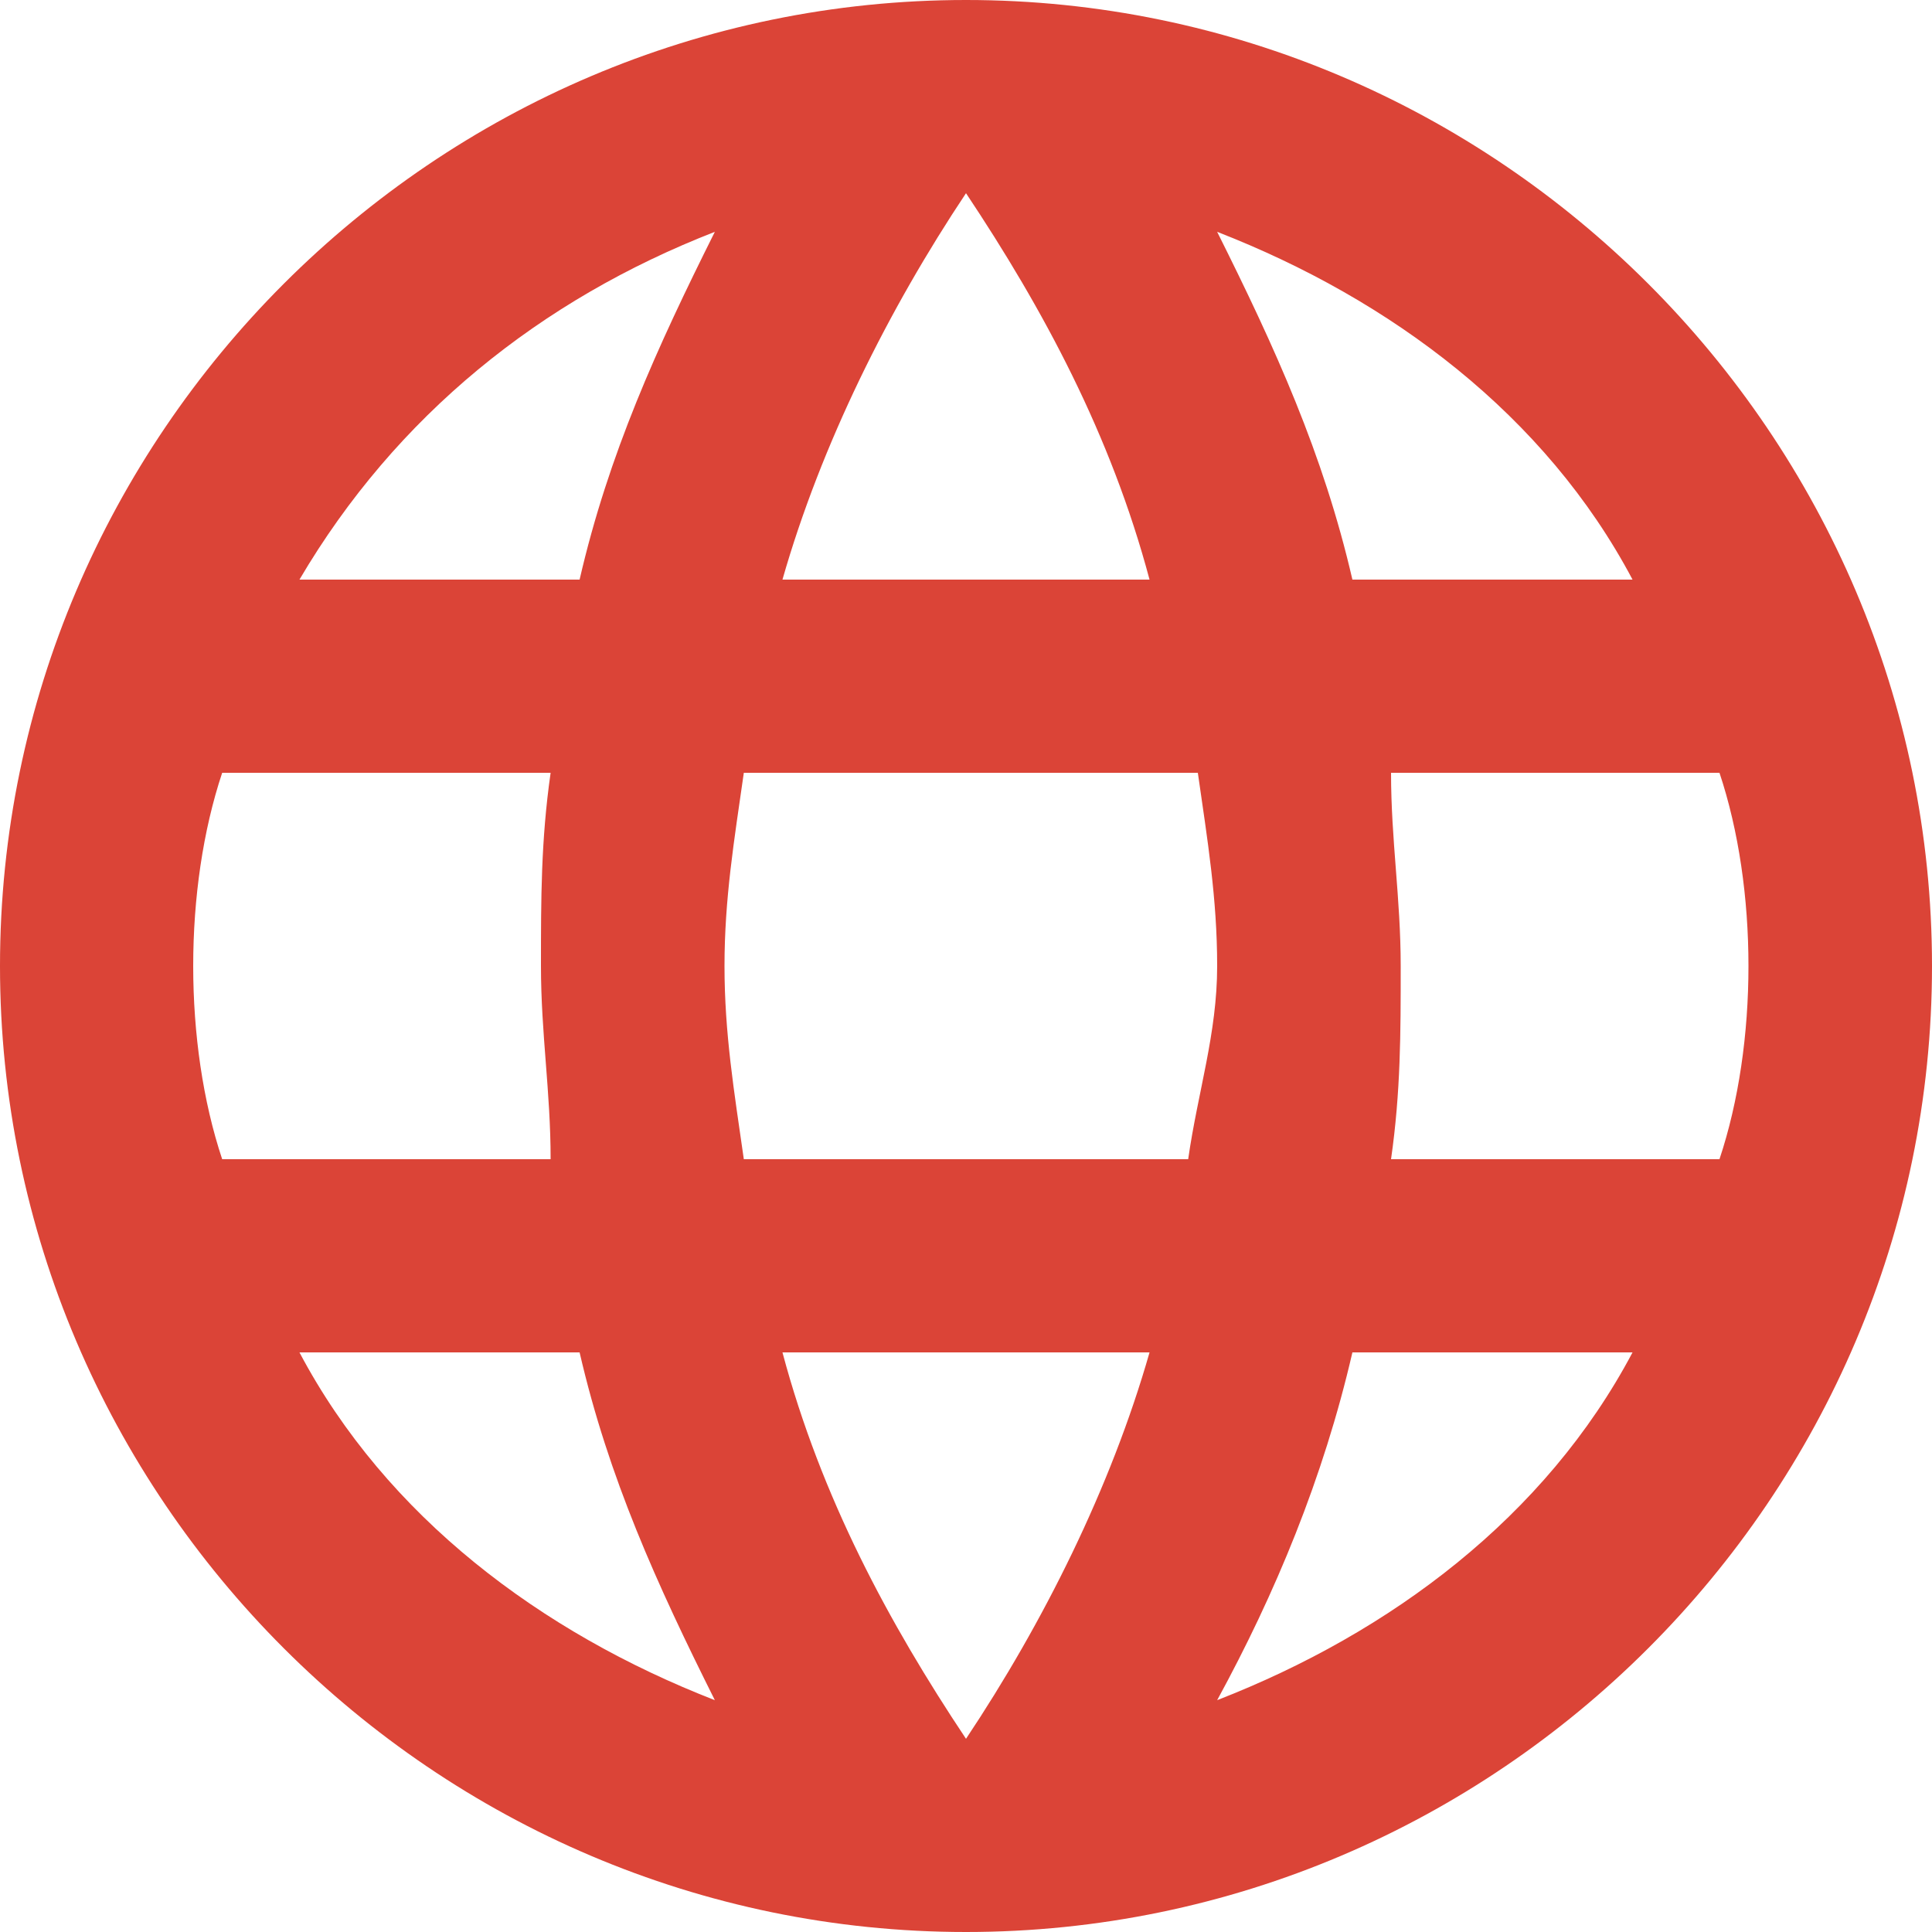 <svg width="22" height="22" viewBox="0 0 22 22" fill="none" xmlns="http://www.w3.org/2000/svg">
<path fill-rule="evenodd" clip-rule="evenodd" d="M11 0C4.95 0 0 4.95 0 11C0 17.05 4.95 22 11 22C17.05 22 22 17.05 22 11C22 4.95 17.05 0 11 0ZM18.59 6.6H15.4C15.07 5.17 14.52 3.96 13.86 2.64C15.84 3.41 17.6 4.73 18.59 6.6ZM11 2.2C11.88 3.52 12.65 4.95 13.09 6.6H8.91C9.35 5.06 10.12 3.52 11 2.2ZM2.53 13.2C2.31 12.54 2.2 11.77 2.2 11C2.2 10.23 2.31 9.46 2.53 8.8H6.27C6.16 9.57 6.16 10.23 6.16 11C6.16 11.77 6.27 12.43 6.27 13.2H2.53ZM3.41 15.4H6.6C6.93 16.83 7.48 18.04 8.14 19.36C6.16 18.59 4.4 17.27 3.41 15.4ZM6.6 6.6H3.41C4.51 4.73 6.16 3.41 8.14 2.64C7.48 3.96 6.93 5.17 6.6 6.6ZM11 19.8C10.12 18.48 9.35 17.05 8.91 15.4H13.09C12.65 16.94 11.88 18.48 11 19.8ZM13.53 13.2H8.47C8.36 12.43 8.25 11.77 8.25 11C8.25 10.23 8.36 9.57 8.47 8.8H13.64C13.75 9.57 13.86 10.23 13.86 11C13.86 11.77 13.64 12.43 13.53 13.2ZM13.86 19.36C14.52 18.15 15.07 16.83 15.4 15.4H18.59C17.6 17.27 15.84 18.59 13.86 19.36ZM15.84 13.2C15.95 12.43 15.95 11.77 15.95 11C15.95 10.23 15.84 9.57 15.84 8.8H19.58C19.8 9.46 19.91 10.23 19.91 11C19.91 11.77 19.8 12.54 19.58 13.2H15.84Z" fill="#DB4437"/>
</svg>
